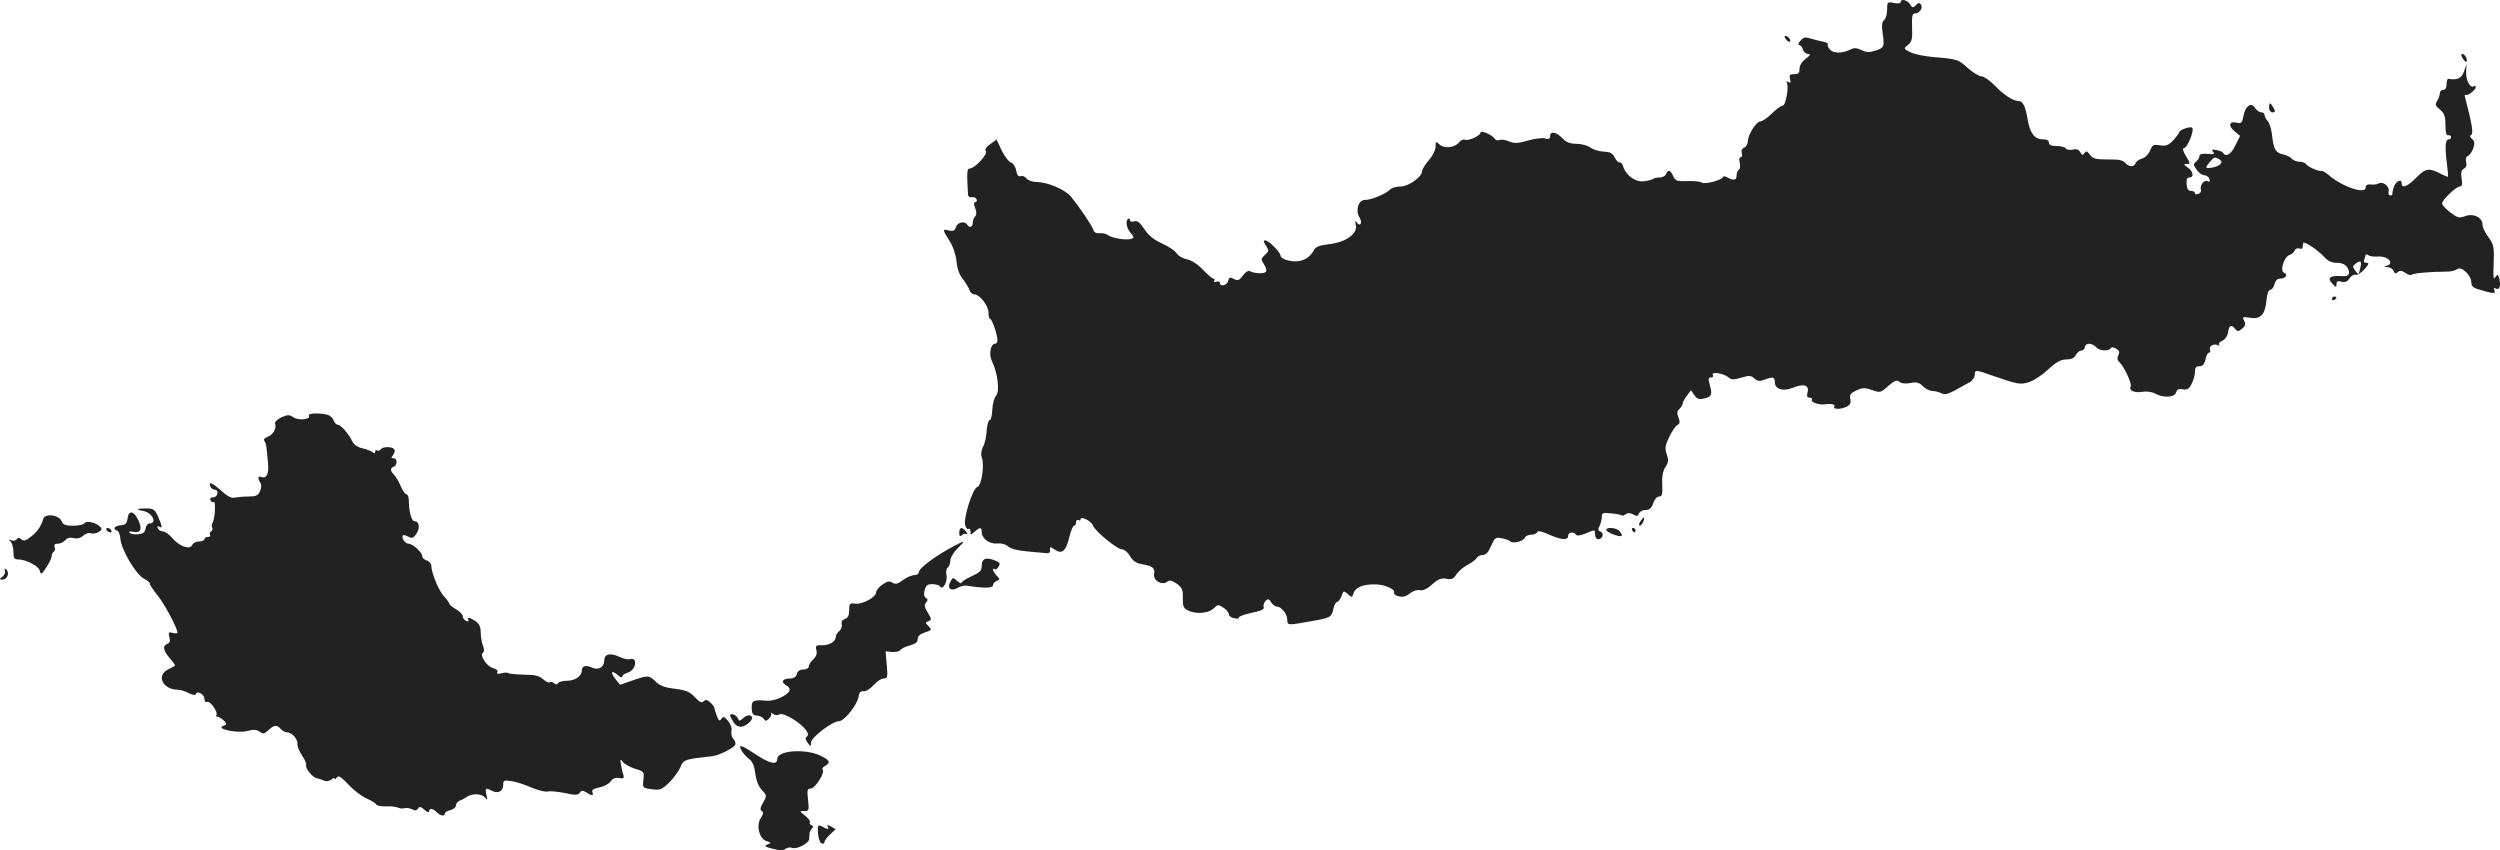 <?xml version="1.0" standalone="no"?>
<!DOCTYPE svg PUBLIC "-//W3C//DTD SVG 20010904//EN"
 "http://www.w3.org/TR/2001/REC-SVG-20010904/DTD/svg10.dtd">
<svg version="1.0" xmlns="http://www.w3.org/2000/svg"
 width="1112.784pt" height="378.386pt" viewBox="0 0 1112.784 378.386"
 preserveAspectRatio="xMidYMid meet">
<g transform="translate(-415.014,1154.004) scale(0.1,-0.1)"
fill="#222222" stroke="none">
<path d="M12610 11530 c0 -5 -13 -7 -30 -3 -29 5 -30 4 -30 -30 0 -19 -6 -40
-13 -46 -10 -8 -12 -24 -7 -58 9 -60 7 -66 -34 -79 -26 -8 -40 -7 -60 3 -17 9
-32 11 -44 5 -39 -20 -79 -21 -96 -3 -9 10 -13 20 -10 24 4 3 -7 9 -22 12 -16
3 -41 9 -56 14 -21 7 -31 5 -44 -10 -9 -10 -12 -19 -6 -19 6 0 14 -9 17 -20 3
-11 14 -20 23 -20 13 -1 10 -6 -10 -21 -17 -13 -28 -30 -28 -45 0 -19 -5 -24
-24 -24 -20 0 -23 -4 -18 -22 4 -16 2 -19 -8 -13 -8 5 -11 4 -7 -2 11 -18 -4
-103 -18 -103 -7 0 -29 -16 -48 -35 -19 -19 -42 -35 -50 -35 -19 0 -57 -60
-57 -89 0 -12 -7 -24 -16 -28 -9 -3 -14 -13 -11 -24 3 -11 1 -19 -5 -19 -6 0
-8 -11 -4 -24 3 -14 2 -28 -4 -31 -5 -3 -10 -15 -10 -26 0 -21 -12 -24 -41 -9
-10 6 -19 7 -19 3 0 -13 -81 -35 -94 -26 -6 5 -35 8 -64 7 -47 -2 -55 1 -64
22 -13 28 -23 31 -32 9 -3 -8 -16 -15 -29 -15 -13 0 -27 -3 -30 -7 -4 -3 -22
-8 -41 -10 -37 -4 -78 26 -91 66 -3 12 -10 20 -16 18 -5 -1 -15 9 -22 23 -9
18 -21 24 -48 25 -20 1 -47 9 -60 18 -13 10 -41 17 -63 17 -28 0 -45 7 -62 25
-26 28 -54 33 -54 9 0 -12 -6 -15 -24 -10 -13 3 -47 -1 -76 -10 -42 -12 -58
-13 -81 -4 -16 7 -35 10 -44 7 -8 -4 -18 -1 -22 6 -11 17 -63 39 -63 27 0 -14
-52 -38 -69 -32 -8 3 -19 -2 -25 -10 -18 -25 -66 -31 -87 -12 -18 16 -19 16
-19 -9 0 -15 -13 -41 -30 -60 -16 -19 -30 -41 -30 -49 0 -25 -60 -68 -95 -68
-19 0 -40 -6 -48 -14 -19 -20 -84 -46 -112 -46 -29 0 -43 -48 -23 -79 14 -23
2 -43 -13 -21 -7 11 -8 8 -4 -11 10 -39 -45 -78 -120 -86 -43 -5 -58 -11 -67
-27 -23 -44 -71 -60 -125 -42 -13 4 -23 12 -23 18 0 15 -53 68 -68 68 -9 0 -9
-6 3 -23 14 -22 14 -25 -4 -41 -18 -17 -19 -20 -5 -42 9 -13 13 -28 9 -33 -6
-11 -54 -9 -73 3 -6 3 -19 -6 -29 -20 -17 -22 -23 -25 -40 -16 -17 10 -22 8
-26 -8 -5 -21 -37 -28 -37 -9 0 6 -7 8 -16 5 -8 -3 -12 -2 -9 4 3 6 2 10 -4
10 -5 0 -26 18 -47 40 -24 25 -51 42 -72 46 -18 4 -39 16 -45 27 -7 11 -35 30
-64 43 -36 16 -61 36 -79 64 -20 30 -32 39 -45 35 -11 -4 -19 -1 -19 5 0 6 -4
9 -8 6 -14 -8 -7 -44 12 -64 14 -17 15 -20 2 -25 -20 -8 -88 3 -105 17 -8 6
-24 9 -36 8 -14 -2 -25 3 -28 15 -7 20 -61 100 -100 148 -27 32 -105 65 -155
65 -16 0 -35 7 -42 15 -7 9 -19 14 -27 11 -9 -4 -16 5 -20 26 -3 17 -14 33
-24 35 -9 3 -27 27 -40 53 l-23 49 -29 -21 c-18 -13 -25 -24 -19 -30 12 -12
-49 -78 -71 -78 -13 0 -14 -14 -8 -118 1 -7 8 -12 17 -10 10 2 19 -3 21 -9 3
-7 0 -13 -6 -13 -7 0 -7 -8 0 -27 7 -18 6 -30 -1 -37 -5 -5 -10 -18 -10 -28 0
-19 -15 -24 -25 -8 -11 18 -43 11 -50 -11 -5 -16 -12 -19 -31 -15 -30 8 -30 5
3 -47 16 -25 28 -62 31 -92 3 -32 13 -60 28 -77 12 -16 25 -37 29 -48 3 -11
13 -20 21 -20 24 0 64 -50 64 -81 0 -16 3 -29 8 -29 8 0 32 -71 32 -95 0 -8
-5 -15 -10 -15 -21 0 -30 -48 -14 -79 25 -50 35 -133 18 -152 -8 -9 -16 -37
-17 -63 -1 -25 -6 -46 -12 -46 -5 0 -11 -21 -13 -46 -1 -25 -8 -58 -16 -72 -8
-16 -11 -35 -6 -47 13 -34 -1 -127 -19 -132 -21 -5 -63 -139 -55 -170 4 -13
10 -20 15 -17 5 3 9 -3 9 -12 0 -16 1 -16 18 -1 24 22 32 21 32 -1 0 -29 34
-54 68 -51 18 2 38 -3 49 -13 11 -10 43 -19 83 -22 36 -3 74 -7 85 -8 14 -2
20 2 19 14 -1 16 0 16 22 1 32 -21 49 -6 64 57 7 28 16 50 21 50 5 0 9 7 9 16
0 8 5 12 10 9 6 -3 10 -2 10 4 0 16 49 -9 55 -28 8 -24 106 -105 128 -106 12
0 27 -13 37 -30 12 -21 26 -31 51 -36 48 -7 62 -18 56 -44 -5 -29 36 -53 59
-34 10 8 20 6 42 -9 24 -18 28 -27 27 -64 -1 -35 3 -45 21 -54 35 -19 93 -15
116 8 18 18 21 18 44 3 13 -8 24 -22 24 -29 0 -8 11 -16 25 -18 13 -3 22 -1
19 3 -2 4 23 14 56 21 44 9 59 16 55 26 -3 7 1 19 8 27 11 11 16 10 25 -6 7
-10 18 -19 26 -19 19 0 46 -33 46 -58 0 -26 1 -26 101 -8 92 16 96 18 104 56
4 17 11 30 16 30 5 0 14 12 20 26 9 25 10 26 28 10 18 -17 20 -16 26 4 8 26
43 40 98 39 44 -1 92 -24 82 -38 -2 -5 7 -12 21 -15 17 -5 33 -1 50 13 14 11
33 17 44 14 13 -3 32 5 55 26 27 24 41 29 63 25 23 -5 32 -1 45 20 10 14 32
33 50 42 17 9 36 23 40 30 4 8 17 14 28 14 13 0 25 13 36 40 17 37 20 40 48
34 16 -3 34 -9 38 -14 12 -11 58 1 64 16 3 8 16 14 28 14 13 0 25 5 27 11 3 8
20 5 52 -10 57 -25 86 -27 86 -6 0 17 25 20 35 5 4 -6 19 -4 42 5 44 19 43 19
43 -5 0 -11 6 -20 14 -20 20 0 28 27 10 34 -11 4 -12 10 -4 25 5 11 10 29 10
40 0 18 5 20 41 16 23 -2 44 -6 47 -9 3 -3 11 -1 18 5 9 7 19 7 34 -1 16 -9
21 -8 26 5 3 8 16 15 29 15 17 0 26 8 34 30 5 17 17 30 26 30 13 0 16 10 14
53 -2 36 3 61 14 78 14 21 15 31 6 57 -9 27 -7 39 11 77 12 25 28 49 36 53 12
6 13 14 5 34 -8 20 -6 29 5 38 7 7 14 18 14 24 0 6 9 22 19 35 l18 24 15 -22
c12 -17 22 -20 42 -15 35 8 39 17 27 59 -8 29 -7 35 5 35 9 0 12 5 8 11 -9 16
47 8 69 -10 14 -12 24 -12 58 -2 35 11 43 10 59 -4 13 -12 23 -13 44 -5 38 14
46 13 46 -10 0 -32 35 -44 80 -26 49 20 74 12 66 -20 -5 -18 -2 -24 9 -24 9 0
13 -4 10 -10 -6 -10 32 -23 56 -20 29 5 50 0 44 -10 -8 -13 31 -13 57 1 14 8
18 17 14 33 -4 18 1 26 27 38 27 13 38 13 70 2 36 -13 39 -12 72 18 28 24 38
28 49 19 9 -8 28 -10 49 -6 28 6 39 3 56 -14 12 -12 30 -21 42 -21 11 0 29 -5
40 -10 14 -8 28 -5 60 12 23 13 52 29 65 36 13 7 24 22 24 33 0 24 3 24 76 -2
116 -40 126 -42 165 -30 20 6 59 31 85 56 37 34 57 45 81 45 22 0 36 6 43 20
6 11 17 20 25 20 8 0 15 7 15 15 0 8 8 15 19 15 10 0 24 -7 31 -15 14 -17 56
-20 65 -5 4 6 13 5 25 -2 14 -9 16 -16 9 -29 -6 -12 -5 -22 5 -31 23 -23 57
-98 50 -109 -10 -17 18 -29 52 -23 18 3 42 0 55 -7 38 -21 88 -19 95 4 4 14
13 18 30 14 20 -3 28 2 39 24 8 15 15 39 15 54 0 18 5 25 20 25 15 0 22 9 27
30 3 17 10 30 15 30 6 0 8 6 5 14 -6 16 19 29 36 19 7 -3 9 -3 5 2 -5 5 2 13
15 19 13 7 23 23 25 39 4 30 14 34 31 13 11 -13 15 -12 31 1 15 13 17 21 9 35
-9 17 -7 19 23 14 48 -9 70 12 76 74 3 31 9 50 17 50 7 0 16 11 19 25 4 16 13
25 26 25 24 0 36 18 17 26 -20 7 -1 71 24 79 9 3 20 12 23 20 3 8 12 12 21 9
10 -4 15 0 15 10 0 9 2 16 4 16 14 0 63 -34 87 -59 20 -23 37 -31 61 -31 23 0
37 -7 46 -20 16 -26 7 -42 -21 -39 -58 4 -72 -8 -42 -37 13 -14 15 -14 15 1 0
13 6 16 23 11 16 -4 26 1 35 15 7 11 19 18 27 16 7 -3 25 8 39 24 20 23 23 29
10 29 -11 0 -14 5 -10 16 3 9 6 18 6 20 0 3 5 2 12 -2 7 -5 25 -7 41 -6 45 4
78 -31 40 -41 -14 -4 -13 -5 3 -6 12 0 25 -8 28 -17 5 -12 10 -13 19 -5 10 8
19 7 34 -4 11 -8 23 -11 27 -8 6 7 87 14 156 14 19 0 40 5 47 11 18 15 63 -27
63 -58 0 -17 8 -25 33 -32 65 -20 76 -21 70 -4 -4 10 -2 13 5 8 16 -10 25 11
17 42 -5 20 -8 23 -16 11 -11 -18 -12 -9 -9 79 2 54 -2 67 -24 97 -14 18 -26
43 -26 54 0 33 -40 53 -77 39 -27 -10 -34 -8 -67 17 -20 15 -36 33 -36 39 0
16 63 76 79 76 10 0 12 10 8 35 -4 26 -2 37 10 44 10 5 14 16 10 30 -3 14 0
24 8 27 8 3 18 18 24 34 7 22 6 32 -5 41 -10 8 -12 14 -4 19 10 6 3 50 -26
160 -4 14 -4 22 0 18 8 -7 46 21 46 35 0 4 -4 6 -9 3 -16 -10 -35 26 -34 63
l2 36 -11 -32 c-10 -31 -30 -41 -70 -34 -5 0 -8 -10 -8 -24 0 -16 -6 -25 -15
-25 -8 0 -15 -7 -15 -15 0 -8 -5 -24 -12 -34 -10 -17 -8 -23 13 -39 19 -17 24
-29 24 -69 0 -33 4 -47 13 -45 6 1 12 -2 12 -8 0 -5 -4 -10 -9 -10 -16 0 -19
-27 -11 -96 5 -38 8 -70 6 -71 -1 -1 -13 4 -27 11 -57 30 -72 28 -113 -14 -40
-41 -66 -51 -66 -25 0 21 -27 8 -35 -18 -4 -12 -7 -25 -6 -29 1 -5 -4 -8 -10
-8 -6 0 -9 8 -7 18 6 22 -26 47 -45 35 -7 -4 -22 -6 -34 -4 -16 1 -23 -3 -23
-14 0 -32 -108 5 -166 57 -12 10 -25 18 -30 17 -13 -3 -61 18 -69 30 -3 6 -17
11 -29 11 -13 0 -29 6 -35 14 -6 7 -24 16 -40 19 -32 7 -41 22 -48 87 -3 25
-11 52 -19 61 -8 8 -14 21 -14 27 0 7 -7 12 -15 12 -8 0 -20 9 -27 19 -17 28
-44 10 -52 -35 -6 -32 -10 -35 -31 -30 -33 8 -38 -15 -8 -39 l24 -20 -21 -42
c-19 -40 -42 -54 -54 -34 -3 5 -17 11 -31 13 -20 4 -23 2 -14 -8 8 -10 3 -12
-25 -9 -24 2 -36 -1 -36 -10 0 -7 -7 -18 -15 -25 -13 -10 -12 -15 3 -36 9 -13
24 -24 33 -24 9 0 20 -7 23 -16 4 -12 2 -15 -9 -10 -16 6 -35 -21 -28 -40 2
-6 -3 -14 -12 -17 -8 -4 -15 -2 -15 3 0 6 -8 10 -17 10 -13 0 -19 9 -20 30 -2
21 2 30 12 30 22 0 18 27 -7 44 -19 14 -20 16 -4 16 16 0 16 3 -4 35 -12 20
-17 35 -10 35 16 0 50 83 37 92 -11 6 -57 -11 -57 -21 0 -4 -12 -19 -26 -35
-22 -23 -33 -27 -60 -23 -28 5 -34 2 -44 -24 -7 -16 -23 -32 -36 -35 -12 -3
-25 -12 -28 -20 -7 -19 -30 -18 -46 1 -9 10 -29 16 -59 15 -74 0 -85 2 -100
23 -11 15 -15 16 -22 6 -8 -11 -11 -11 -20 4 -7 12 -17 15 -33 11 -13 -3 -27
-1 -30 5 -4 6 -23 11 -42 11 -24 0 -34 5 -34 15 0 10 -10 15 -29 15 -35 0 -56
28 -66 90 -9 55 -21 80 -39 80 -25 0 -68 28 -107 69 -22 23 -49 41 -59 41 -11
0 -38 17 -61 37 -43 39 -46 40 -154 49 -38 3 -84 13 -101 21 -32 16 -32 17
-11 33 17 14 20 27 18 78 -2 48 1 62 12 62 21 0 37 23 28 39 -7 10 -11 10 -23
-2 -13 -13 -16 -13 -26 4 -13 20 -42 26 -42 9z m1420 -700 c19 -12 3 -29 -33
-36 -32 -5 -33 -1 -10 26 20 23 22 23 43 10z m625 -487 c-6 -27 -7 -27 -21 -8
-13 18 -13 21 2 32 23 17 28 10 19 -24z"/>
<path d="M12100 11365 c7 -9 15 -13 17 -11 7 7 -7 26 -19 26 -6 0 -6 -6 2 -15z"/>
<path d="M15112 11280 c14 -22 24 -19 15 5 -4 8 -11 15 -17 15 -6 0 -6 -7 2
-20z"/>
<path d="M14250 11060 c0 -11 7 -20 15 -20 13 0 14 4 5 20 -6 11 -13 20 -15
20 -3 0 -5 -9 -5 -20z"/>
<path d="M14530 10209 c0 -5 5 -7 10 -4 6 3 10 8 10 11 0 2 -4 4 -10 4 -5 0
-10 -5 -10 -11z"/>
<path d="M5402 9682 c-20 -10 -31 -21 -27 -30 7 -19 -11 -49 -35 -57 -13 -4
-17 -11 -13 -18 8 -12 9 -17 16 -97 5 -48 -6 -72 -29 -63 -16 6 -18 -5 -5 -26
6 -9 5 -23 -2 -38 -8 -19 -18 -23 -51 -23 -23 0 -50 -3 -61 -5 -14 -4 -33 6
-59 30 -42 37 -59 44 -50 20 4 -8 13 -15 21 -15 8 0 13 -7 11 -17 -2 -10 -11
-17 -20 -17 -10 1 -14 -4 -11 -12 3 -8 9 -11 14 -8 11 6 6 -76 -5 -94 -4 -7
-5 -16 -1 -21 3 -5 1 -12 -5 -16 -6 -4 -8 -11 -5 -16 4 -5 -1 -9 -9 -9 -9 0
-16 -4 -16 -10 0 -5 -11 -10 -24 -10 -13 0 -26 -7 -30 -15 -9 -24 -56 -8 -88
29 -14 17 -34 31 -44 31 -9 0 -19 6 -22 14 -3 8 0 11 7 7 15 -10 14 1 -5 44
-15 33 -20 37 -55 37 -42 0 -46 -5 -9 -12 39 -8 61 -55 25 -55 -7 0 -15 -10
-17 -22 -2 -17 -11 -24 -32 -26 -16 -2 -33 1 -38 6 -6 6 -1 8 15 5 34 -7 42
12 22 53 -19 41 -42 44 -47 7 -2 -22 -9 -29 -30 -31 -29 -3 -38 -17 -16 -24 6
-2 13 -18 14 -36 3 -47 69 -159 104 -177 17 -9 29 -19 27 -23 -1 -4 15 -28 35
-53 31 -38 88 -145 88 -165 0 -4 -9 -4 -21 -1 -18 5 -20 2 -15 -19 5 -17 2
-26 -9 -30 -22 -9 -19 -28 11 -64 15 -17 25 -32 23 -33 -2 -2 -16 -9 -31 -17
-54 -27 -23 -90 44 -90 11 0 32 -7 48 -15 18 -9 30 -11 32 -4 6 17 38 -2 38
-22 0 -11 5 -16 13 -13 14 5 50 -49 40 -60 -3 -3 -1 -6 5 -6 6 0 18 -8 28 -17
15 -16 15 -17 -2 -24 -37 -13 62 -34 106 -23 28 8 42 7 56 -3 15 -11 21 -10
39 7 25 24 38 25 55 5 7 -8 20 -15 29 -15 21 0 48 -32 45 -52 -1 -9 8 -31 20
-50 13 -18 21 -38 19 -44 -5 -14 28 -54 47 -58 8 -2 23 -6 33 -11 10 -4 23 -2
32 5 8 7 15 9 15 4 0 -5 4 -3 9 5 7 11 18 5 53 -32 23 -25 60 -53 80 -61 20
-9 40 -21 43 -27 4 -6 23 -9 44 -8 20 1 44 -2 53 -6 10 -4 23 -5 30 -2 7 2 21
0 32 -5 13 -7 21 -6 27 3 6 10 12 9 28 -5 12 -11 21 -14 21 -8 0 16 16 15 34
-3 16 -17 36 -20 36 -6 0 5 11 12 25 15 14 4 25 13 25 22 0 8 8 17 18 21 9 3
23 11 30 16 21 16 66 15 80 -2 12 -14 13 -12 7 12 -6 30 -3 32 25 17 26 -14
50 -2 50 25 0 22 3 23 38 18 20 -3 60 -16 89 -29 29 -12 61 -20 71 -17 11 3
46 -1 77 -7 47 -10 59 -10 66 2 7 10 12 11 29 1 26 -17 33 -16 27 1 -4 10 5
16 31 21 20 4 43 16 50 27 10 13 22 18 38 15 20 -4 23 -1 19 14 -4 10 -8 31
-11 46 -4 25 -3 26 9 11 7 -9 32 -23 54 -30 40 -12 41 -14 37 -49 -4 -36 -4
-36 37 -42 38 -5 45 -2 79 31 20 20 42 51 49 68 13 33 20 35 141 48 29 3 92
34 102 50 4 6 1 18 -7 26 -8 9 -12 25 -9 36 3 12 -3 30 -15 45 -17 20 -22 22
-30 9 -8 -11 -12 -9 -20 13 -6 16 -11 32 -11 36 0 4 -8 15 -18 24 -14 13 -21
14 -30 5 -8 -8 -18 -4 -39 19 -23 24 -39 31 -88 37 -43 5 -67 13 -85 31 -31
30 -36 30 -105 6 l-55 -19 -20 25 c-25 31 -18 43 10 18 11 -10 20 -13 20 -7 0
7 11 14 24 18 24 6 41 38 30 56 -4 5 -12 7 -20 4 -8 -3 -30 2 -48 11 -39 18
-66 12 -66 -15 0 -32 -26 -47 -56 -33 -28 12 -44 7 -44 -14 0 -24 -30 -45 -65
-45 -19 0 -37 -5 -40 -10 -5 -8 -11 -8 -19 -1 -7 6 -16 8 -19 4 -4 -3 -17 3
-30 14 -17 15 -36 20 -85 20 -35 1 -66 4 -69 7 -3 3 -17 3 -31 -1 -17 -4 -23
-2 -18 5 4 7 -3 14 -19 18 -28 7 -62 59 -45 69 6 4 6 15 0 31 -6 14 -10 41
-10 59 0 24 -7 39 -22 49 -25 18 -42 21 -33 6 3 -6 -1 -7 -9 -4 -9 3 -16 13
-16 21 0 7 -13 22 -30 31 -16 9 -30 21 -30 25 0 4 -10 18 -22 31 -23 22 -58
106 -58 138 0 9 -9 20 -20 23 -11 3 -20 12 -20 19 0 17 -43 56 -62 56 -15 0
-33 28 -24 37 2 3 13 0 24 -6 17 -9 23 -6 36 14 17 26 12 55 -9 55 -13 0 -25
43 -25 91 0 16 -5 29 -11 29 -5 0 -17 16 -25 36 -9 21 -22 43 -30 51 -17 17
-18 30 -2 35 17 6 18 38 1 38 -12 0 -13 3 -3 15 6 8 9 19 5 25 -8 13 -52 13
-60 0 -4 -6 -11 -8 -16 -5 -5 4 -9 1 -9 -6 0 -8 -4 -8 -12 -1 -7 5 -28 13 -46
17 -22 5 -37 16 -45 33 -15 32 -51 72 -65 72 -6 0 -13 9 -17 19 -3 10 -16 22
-28 25 -35 9 -89 7 -82 -4 10 -17 -44 -23 -68 -8 -19 13 -26 13 -55 0z"/>
<path d="M4343 9231 c-11 -35 -26 -57 -54 -79 -23 -19 -33 -21 -43 -13 -11 9
-16 9 -21 1 -4 -6 -14 -9 -24 -5 -13 5 -14 4 -3 -6 6 -7 12 -28 12 -46 0 -27
4 -33 20 -33 36 0 92 -29 97 -50 5 -19 8 -18 29 14 13 19 24 42 24 50 0 8 4
17 10 21 5 3 7 12 3 20 -3 10 1 15 15 15 11 0 25 7 33 16 8 10 21 13 37 9 16
-4 31 0 43 11 10 9 25 14 34 10 9 -3 24 0 34 6 15 9 17 14 6 24 -18 19 -62 28
-69 15 -4 -6 -26 -11 -50 -11 -34 0 -45 4 -52 21 -13 28 -73 35 -81 10z"/>
<path d="M11452 9220 c-7 -11 -8 -20 -3 -20 9 0 24 30 18 36 -1 2 -8 -6 -15
-16z"/>
<path d="M4625 9180 c3 -5 11 -10 16 -10 6 0 7 5 4 10 -3 6 -11 10 -16 10 -6
0 -7 -4 -4 -10z"/>
<path d="M8420 9169 c0 -17 3 -19 13 -10 8 6 18 7 23 3 4 -4 2 1 -5 11 -18 23
-31 22 -31 -4z"/>
<path d="M11300 9181 c0 -10 61 -34 68 -26 3 2 -1 11 -8 20 -13 16 -60 21 -60
6z"/>
<path d="M11415 9180 c3 -5 8 -10 11 -10 2 0 4 5 4 10 0 6 -5 10 -11 10 -5 0
-7 -4 -4 -10z"/>
<path d="M8405 9114 c-88 -45 -165 -103 -165 -121 0 -7 -9 -13 -20 -13 -12 0
-34 -10 -51 -22 -23 -18 -34 -20 -47 -11 -13 8 -23 6 -44 -9 -16 -11 -28 -26
-28 -34 0 -22 -61 -55 -92 -51 -26 3 -28 1 -28 -29 0 -23 -5 -34 -19 -39 -12
-4 -17 -12 -14 -24 2 -9 -3 -23 -11 -30 -9 -8 -16 -19 -16 -26 0 -21 -29 -38
-61 -37 -27 1 -30 -2 -25 -22 4 -16 -1 -29 -14 -41 -11 -10 -20 -24 -20 -32 0
-7 -11 -13 -24 -13 -15 0 -26 -7 -29 -20 -3 -13 -14 -20 -30 -20 -34 0 -43
-16 -18 -30 12 -6 18 -16 15 -25 -9 -21 -67 -47 -101 -44 -61 5 -68 1 -67 -33
1 -25 5 -32 23 -33 13 -1 27 -8 31 -15 7 -11 11 -10 24 2 8 9 12 19 8 24 -4 5
0 3 8 -3 9 -7 21 -8 29 -3 9 5 30 -2 60 -20 51 -32 80 -68 62 -79 -8 -5 -6
-13 4 -27 14 -19 14 -19 15 1 1 23 95 95 125 95 24 1 82 74 87 110 2 18 9 25
22 23 11 -1 31 12 45 28 14 16 34 29 45 29 17 0 18 6 13 61 l-5 60 29 -3 c17
-1 33 2 37 9 4 6 23 15 42 20 25 7 35 15 35 29 0 13 11 22 32 29 31 10 32 12
16 28 -15 15 -15 17 0 22 14 6 14 10 -3 38 -15 24 -17 34 -8 45 9 10 9 15 -1
21 -8 5 -10 18 -5 34 5 21 12 27 34 27 16 0 32 -5 35 -11 12 -18 34 24 28 52
-3 15 0 30 6 33 6 4 11 18 11 30 0 13 14 37 32 55 36 35 35 37 -7 15z"/>
<path d="M8538 9053 c-12 -3 -18 -14 -18 -31 0 -22 -8 -30 -45 -47 -25 -11
-45 -24 -45 -29 0 -5 -9 -1 -19 8 -19 17 -20 17 -31 -4 -16 -29 4 -44 34 -26
12 7 30 11 41 9 70 -12 115 -11 115 1 0 8 7 17 16 20 16 6 16 8 0 24 -17 20
-22 37 -7 28 8 -5 26 23 19 29 -14 11 -46 21 -60 18z"/>
<path d="M4172 9000 c3 -8 -2 -20 -11 -27 -15 -11 -15 -12 0 -13 21 0 33 30
18 44 -8 8 -10 7 -7 -4z"/>
<path d="M7400 8355 c0 -3 7 -17 16 -31 18 -26 44 -25 72 3 24 24 -2 41 -28
18 -18 -16 -20 -16 -26 -1 -6 14 -34 24 -34 11z"/>
<path d="M7450 8201 c5 -11 20 -28 33 -38 17 -13 25 -32 29 -66 4 -31 14 -57
29 -73 23 -25 23 -26 6 -56 -13 -23 -15 -33 -6 -38 8 -6 7 -14 -5 -32 -21 -32
-6 -93 27 -102 21 -7 21 -8 3 -15 -16 -6 -12 -10 24 -19 31 -8 48 -8 57 0 7 5
20 8 29 4 20 -8 74 20 76 39 0 8 1 21 2 28 1 6 6 16 11 20 6 6 6 10 -3 14 -6
2 -10 8 -7 13 3 5 -7 18 -21 29 -26 21 -26 21 -4 21 21 0 22 3 17 50 -5 43 -4
50 12 50 19 0 65 72 53 84 -4 4 1 12 11 17 26 15 21 25 -20 45 -67 33 -193 24
-193 -14 0 -28 -32 -22 -91 17 -68 45 -85 51 -69 22z"/>
<path d="M7791 7831 c2 -22 9 -43 16 -45 7 -3 13 0 13 6 0 6 11 21 25 34 l25
23 -21 12 c-15 8 -19 8 -15 0 9 -14 0 -14 -25 0 -18 9 -20 7 -18 -30z"/>
</g>
</svg>
